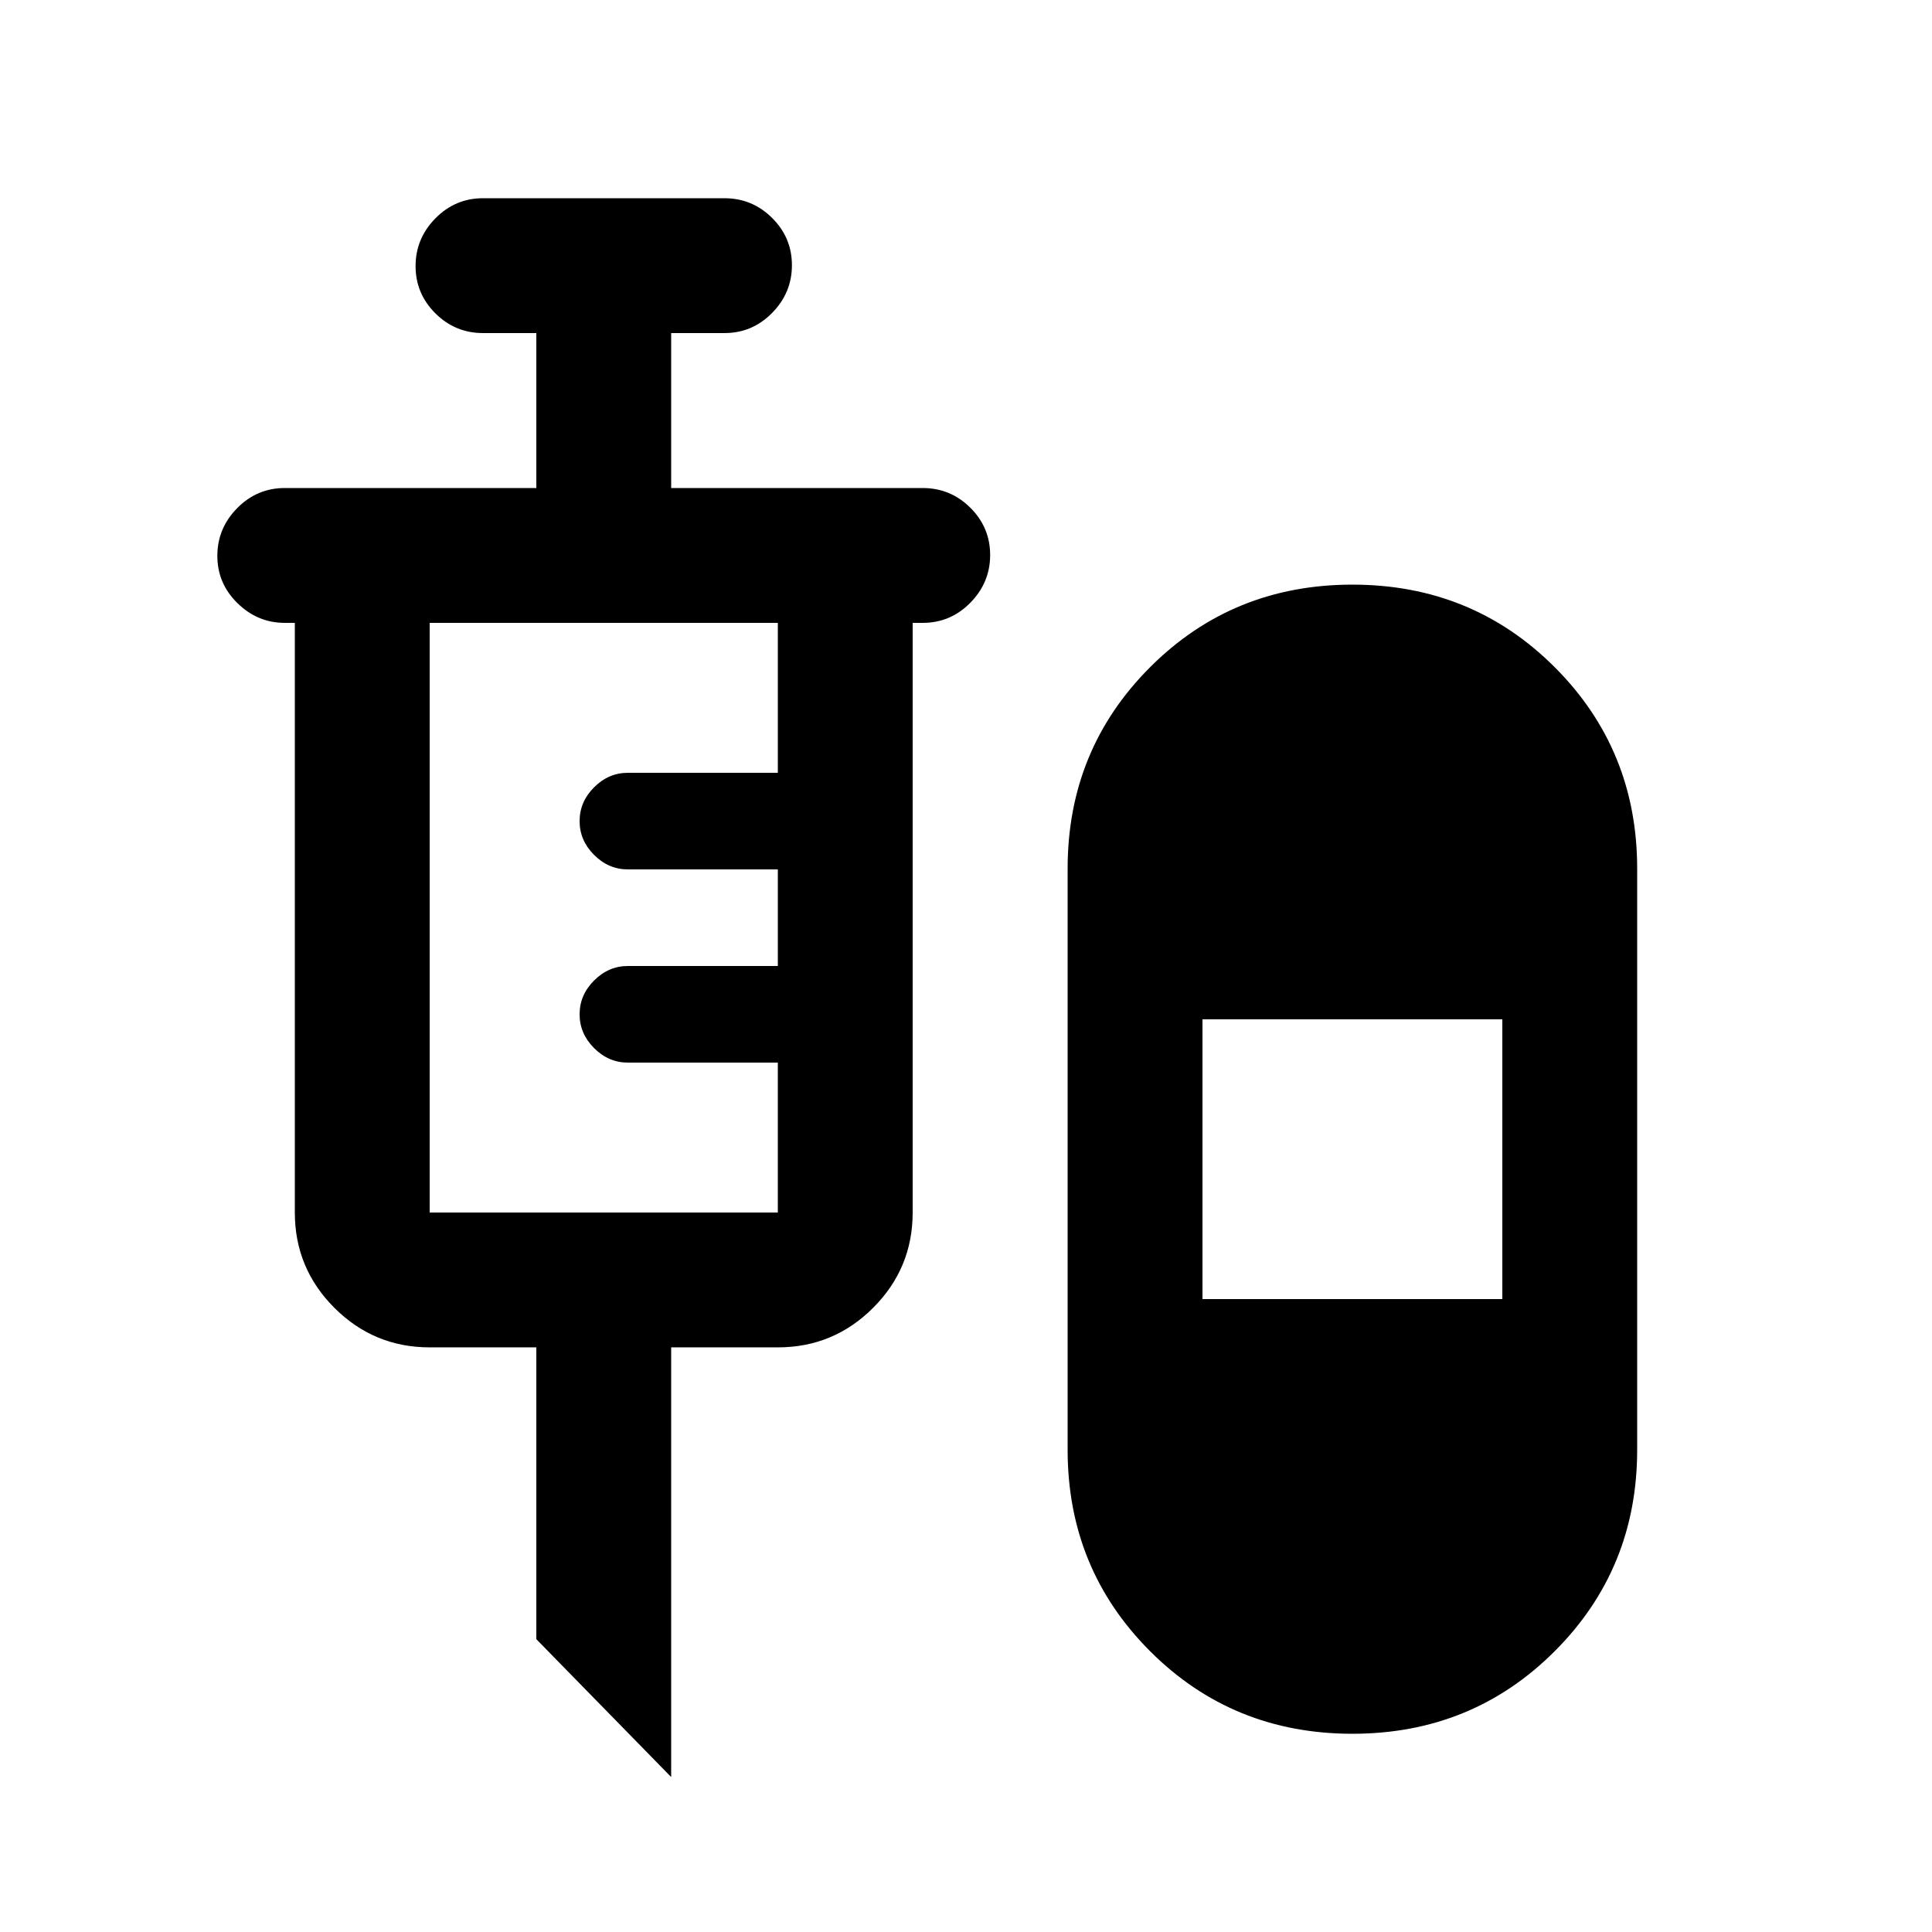 <svg xmlns="http://www.w3.org/2000/svg" height="20" viewBox="0 -960 960 960" width="20"><path d="m333.5-77-67-68.5v-145h-53q-27.7 0-47.35-19.65-19.65-19.65-19.65-47.35v-293h-5q-13.5 0-23.5-9.79t-10-23.5q0-13.71 9.85-23.71t23.65-10h125v-77H240q-13.8 0-23.65-9.79-9.85-9.79-9.85-23.5t9.85-23.71q9.85-10 23.65-10h120q13.8 0 23.65 9.79 9.85 9.79 9.85 23.5t-9.85 23.71q-9.85 10-23.65 10h-26.5v77h125q13.8 0 23.65 9.79 9.85 9.79 9.85 23.5t-9.85 23.71q-9.85 10-23.65 10h-5v293q0 27.7-19.65 47.35-19.65 19.65-47.35 19.65h-53V-77ZM672-98.5q-59.5 0-100.5-41t-41-100.08v-288.84q0-59.08 41-100.08t100.5-41q59.5 0 100.5 41t41 100.08v288.84q0 59.08-41 100.08T672-98.5Zm-458.5-259h173V-432H312q-9.6 0-16.8-7.2-7.2-7.2-7.2-16.8 0-9.6 7.2-16.8 7.2-7.2 16.8-7.2h74.5v-48H312q-9.6 0-16.8-7.2-7.2-7.2-7.2-16.8 0-9.6 7.2-16.8 7.2-7.2 16.8-7.2h74.5v-74.5h-173v293Zm384 43h149v-139h-149v139Z"/></svg>